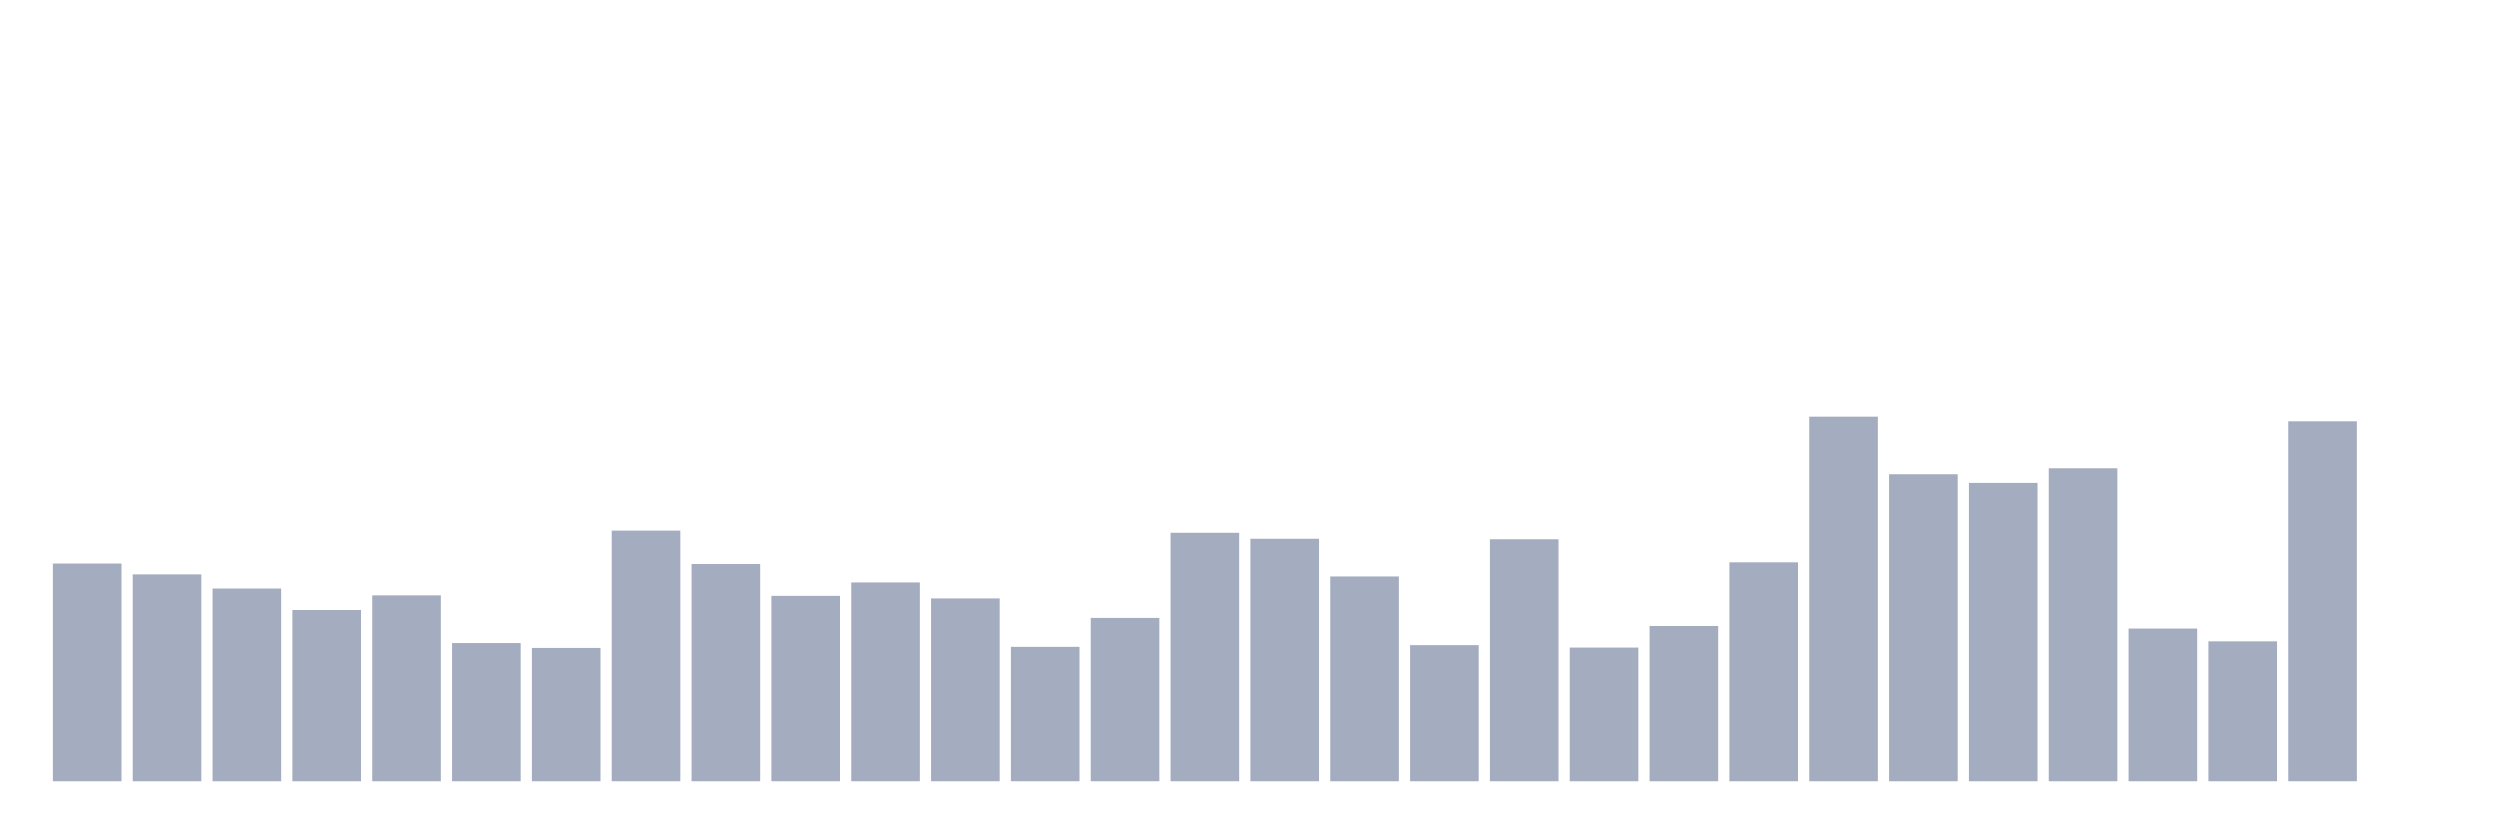 <svg xmlns="http://www.w3.org/2000/svg" viewBox="0 0 480 160"><g transform="translate(10,10)"><rect class="bar" x="0.153" width="13.175" y="98.197" height="41.803" fill="rgb(164,173,192)"></rect><rect class="bar" x="15.482" width="13.175" y="100.281" height="39.719" fill="rgb(164,173,192)"></rect><rect class="bar" x="30.81" width="13.175" y="102.998" height="37.002" fill="rgb(164,173,192)"></rect><rect class="bar" x="46.138" width="13.175" y="107.119" height="32.881" fill="rgb(164,173,192)"></rect><rect class="bar" x="61.466" width="13.175" y="104.309" height="35.691" fill="rgb(164,173,192)"></rect><rect class="bar" x="76.794" width="13.175" y="113.466" height="26.534" fill="rgb(164,173,192)"></rect><rect class="bar" x="92.123" width="13.175" y="114.403" height="25.597" fill="rgb(164,173,192)"></rect><rect class="bar" x="107.451" width="13.175" y="91.874" height="48.126" fill="rgb(164,173,192)"></rect><rect class="bar" x="122.779" width="13.175" y="98.29" height="41.71" fill="rgb(164,173,192)"></rect><rect class="bar" x="138.107" width="13.175" y="104.403" height="35.597" fill="rgb(164,173,192)"></rect><rect class="bar" x="153.436" width="13.175" y="101.827" height="38.173" fill="rgb(164,173,192)"></rect><rect class="bar" x="168.764" width="13.175" y="104.895" height="35.105" fill="rgb(164,173,192)"></rect><rect class="bar" x="184.092" width="13.175" y="114.192" height="25.808" fill="rgb(164,173,192)"></rect><rect class="bar" x="199.42" width="13.175" y="108.642" height="31.358" fill="rgb(164,173,192)"></rect><rect class="bar" x="214.748" width="13.175" y="92.295" height="47.705" fill="rgb(164,173,192)"></rect><rect class="bar" x="230.077" width="13.175" y="93.443" height="46.557" fill="rgb(164,173,192)"></rect><rect class="bar" x="245.405" width="13.175" y="100.679" height="39.321" fill="rgb(164,173,192)"></rect><rect class="bar" x="260.733" width="13.175" y="113.864" height="26.136" fill="rgb(164,173,192)"></rect><rect class="bar" x="276.061" width="13.175" y="93.536" height="46.464" fill="rgb(164,173,192)"></rect><rect class="bar" x="291.39" width="13.175" y="114.333" height="25.667" fill="rgb(164,173,192)"></rect><rect class="bar" x="306.718" width="13.175" y="110.187" height="29.813" fill="rgb(164,173,192)"></rect><rect class="bar" x="322.046" width="13.175" y="97.963" height="42.037" fill="rgb(164,173,192)"></rect><rect class="bar" x="337.374" width="13.175" y="70" height="70" fill="rgb(164,173,192)"></rect><rect class="bar" x="352.702" width="13.175" y="81.054" height="58.946" fill="rgb(164,173,192)"></rect><rect class="bar" x="368.031" width="13.175" y="82.717" height="57.283" fill="rgb(164,173,192)"></rect><rect class="bar" x="383.359" width="13.175" y="79.906" height="60.094" fill="rgb(164,173,192)"></rect><rect class="bar" x="398.687" width="13.175" y="110.679" height="29.321" fill="rgb(164,173,192)"></rect><rect class="bar" x="414.015" width="13.175" y="113.138" height="26.862" fill="rgb(164,173,192)"></rect><rect class="bar" x="429.344" width="13.175" y="70.89" height="69.11" fill="rgb(164,173,192)"></rect><rect class="bar" x="444.672" width="13.175" y="140" height="0" fill="rgb(164,173,192)"></rect></g></svg>